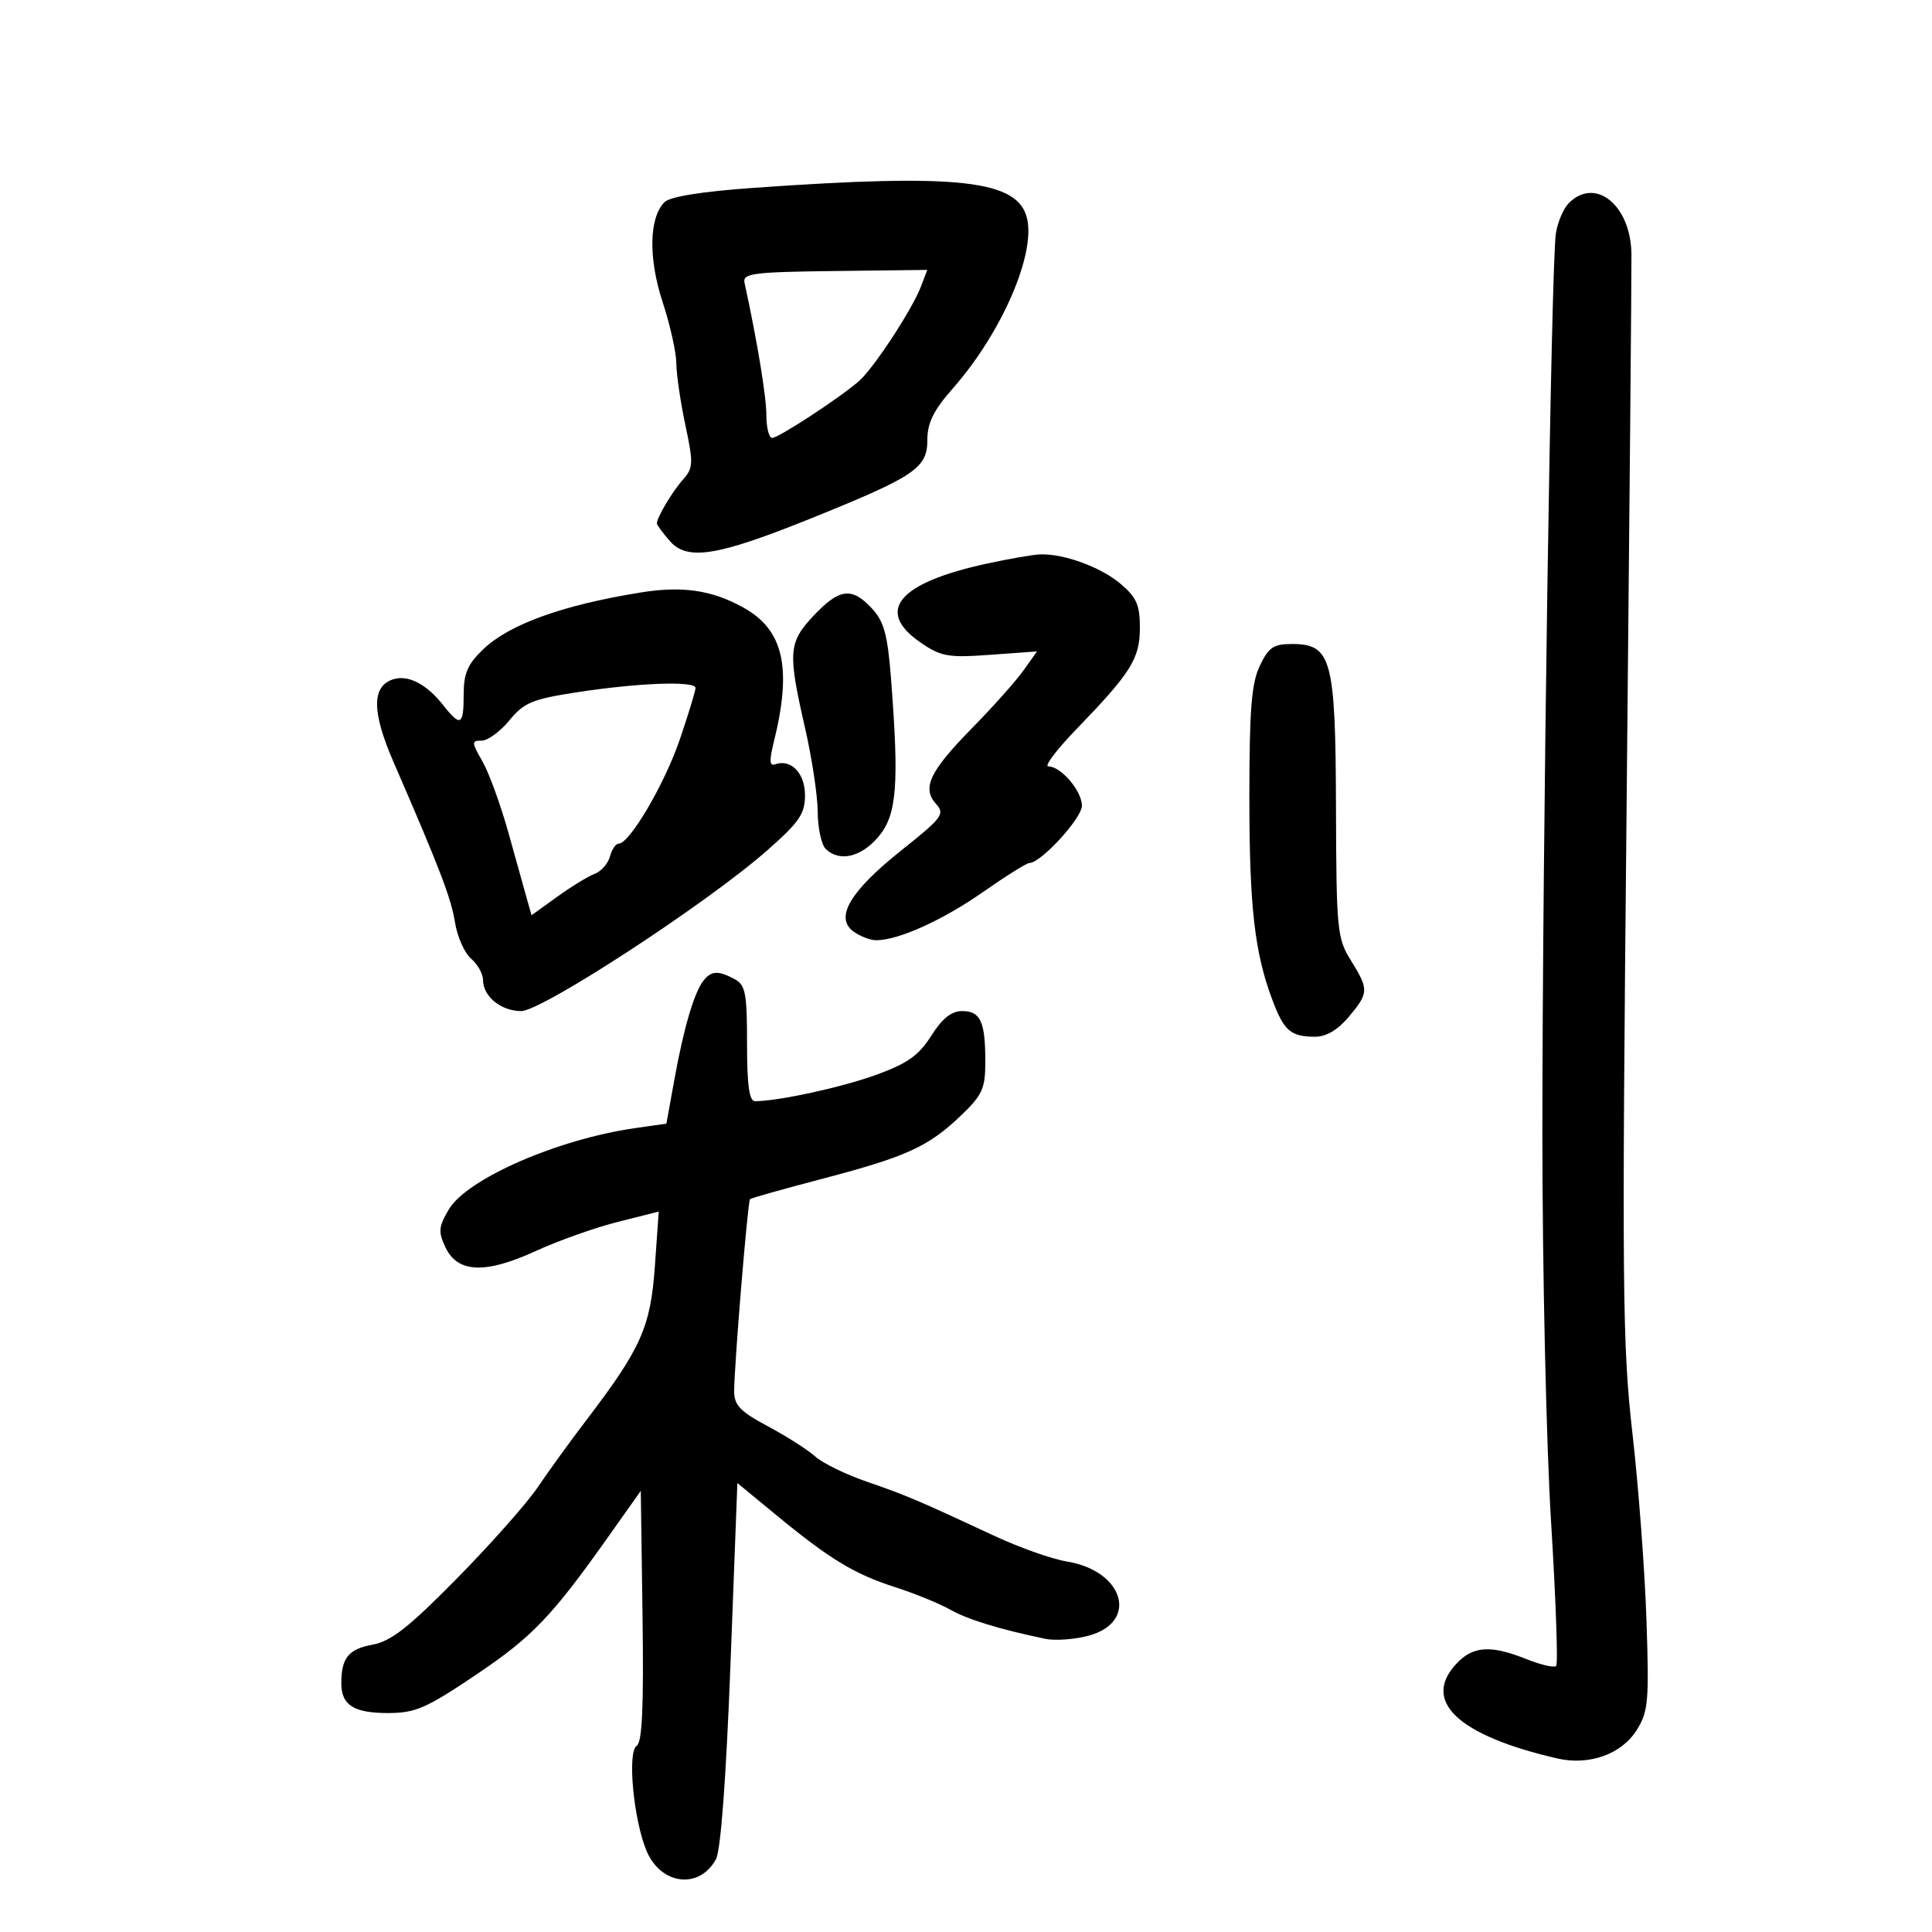 <svg xmlns="http://www.w3.org/2000/svg" width="300" height="300" viewBox="0 0 300 300" version="1.1">
	<path d="M 117.008 29.170 C 108.977 29.739, 104.040 30.531, 103.182 31.390 C 100.777 33.795, 100.662 40.116, 102.900 46.932 C 104.055 50.451, 105.009 54.718, 105.021 56.415 C 105.032 58.112, 105.663 62.425, 106.423 66 C 107.693 71.974, 107.661 72.662, 106.027 74.500 C 104.365 76.370, 102 80.353, 102 81.281 C 102 81.508, 102.894 82.725, 103.987 83.985 C 106.708 87.123, 111.339 86.383, 126.001 80.467 C 142.069 73.984, 144 72.681, 144 68.322 C 144 65.652, 144.951 63.727, 147.955 60.313 C 155.439 51.811, 160.753 39.706, 159.502 34.009 C 158.171 27.949, 148.999 26.904, 117.008 29.170 M 243.611 31.532 C 242.768 32.375, 241.859 34.512, 241.591 36.282 C 240.862 41.101, 239.500 132.068, 239.500 176 C 239.500 197.175, 240.107 224.318, 240.849 236.317 C 241.592 248.317, 241.948 258.385, 241.641 258.692 C 241.334 258.999, 239.255 258.519, 237.021 257.625 C 231.482 255.409, 228.741 255.583, 226.174 258.314 C 220.703 264.139, 226.373 269.486, 241.799 273.049 C 246.736 274.190, 251.769 272.408, 254.117 268.689 C 255.953 265.779, 256.088 264.275, 255.660 251.500 C 255.402 243.800, 254.420 230.750, 253.477 222.500 C 251.924 208.910, 251.839 199.792, 252.576 125.500 C 253.023 80.400, 253.362 41.664, 253.329 39.421 C 253.219 31.861, 247.734 27.409, 243.611 31.532 M 115.606 43.879 C 117.608 53.117, 119 61.554, 119 64.458 C 119 66.406, 119.405 68, 119.900 68 C 120.901 68, 130.441 61.753, 133.396 59.162 C 135.688 57.153, 141.655 48.038, 143.008 44.479 L 143.984 41.912 129.619 42.084 C 116.949 42.237, 115.296 42.449, 115.606 43.879 M 153.179 87.531 C 139.436 90.514, 135.805 94.895, 143 99.812 C 146.133 101.954, 147.261 102.149, 153.764 101.678 L 161.028 101.152 158.912 104.123 C 157.749 105.757, 154.175 109.765, 150.971 113.029 C 144.345 119.780, 143.115 122.365, 145.353 124.838 C 146.760 126.392, 146.317 126.986, 139.995 132.016 C 132.007 138.373, 129.571 142.482, 132.514 144.634 C 133.542 145.385, 135.140 146, 136.065 146 C 139.496 146, 146.375 142.892, 152.643 138.511 C 156.192 136.030, 159.436 134, 159.852 134 C 161.627 134, 168 127.050, 168 125.115 C 168 122.817, 164.743 119, 162.781 119 C 162.111 119, 164.064 116.412, 167.120 113.250 C 175.661 104.413, 177 102.273, 177 97.454 C 177 93.921, 176.474 92.735, 173.969 90.627 C 170.898 88.043, 165.152 85.950, 161.500 86.085 C 160.400 86.126, 156.655 86.777, 153.179 87.531 M 99.500 91.998 C 87.332 93.964, 79.099 96.933, 75.028 100.823 C 72.611 103.133, 72 104.552, 72 107.858 C 72 112.669, 71.511 112.920, 68.816 109.494 C 66.247 106.227, 63.382 104.744, 61.062 105.480 C 57.710 106.544, 57.717 110.526, 61.084 118.278 C 68.320 134.941, 70.049 139.453, 70.658 143.261 C 71.011 145.469, 72.132 147.989, 73.150 148.860 C 74.167 149.732, 75 151.212, 75 152.151 C 75 154.713, 77.793 157, 80.923 157 C 84.164 157, 109.800 140.262, 119.108 132.068 C 124.129 127.649, 125 126.379, 125 123.476 C 125 120.052, 122.808 117.798, 120.344 118.687 C 119.494 118.994, 119.439 118.095, 120.135 115.302 C 123.026 103.702, 121.701 97.818, 115.413 94.329 C 110.545 91.629, 105.951 90.956, 99.500 91.998 M 126.368 95.571 C 122.421 99.756, 122.305 101.243, 125 113 C 126.072 117.675, 126.960 123.547, 126.974 126.050 C 126.988 128.552, 127.540 131.140, 128.200 131.800 C 130.299 133.899, 133.725 133.116, 136.411 129.923 C 139.274 126.521, 139.639 121.861, 138.345 105.235 C 137.824 98.543, 137.263 96.497, 135.398 94.485 C 132.281 91.121, 130.345 91.354, 126.368 95.571 M 195.614 103.401 C 194.325 106.118, 194 110.233, 194 123.852 C 194 140.948, 194.821 148.051, 197.658 155.497 C 199.405 160.080, 200.451 160.963, 204.161 160.985 C 205.917 160.995, 207.703 159.953, 209.411 157.923 C 212.564 154.176, 212.584 153.677, 209.756 149.118 C 207.630 145.692, 207.508 144.434, 207.451 125.373 C 207.382 102.274, 206.767 100, 200.591 100 C 197.749 100, 196.978 100.527, 195.614 103.401 M 89.592 107.495 C 82.647 108.564, 81.367 109.097, 79.092 111.865 C 77.666 113.599, 75.728 115.014, 74.784 115.009 C 73.191 115.001, 73.202 115.235, 74.926 118.250 C 75.948 120.037, 77.783 125.100, 79.004 129.500 C 80.224 133.900, 81.518 138.539, 81.881 139.808 L 82.539 142.117 86.519 139.249 C 88.709 137.672, 91.330 136.069, 92.345 135.686 C 93.360 135.303, 94.425 134.092, 94.712 132.995 C 94.999 131.898, 95.609 131, 96.069 131 C 97.771 131, 103.218 121.709, 105.571 114.792 C 106.907 110.864, 108 107.279, 108 106.825 C 108 105.700, 99.168 106.022, 89.592 107.495 M 109.253 152.250 C 107.802 154.078, 106.183 159.551, 104.745 167.489 L 103.478 174.478 98.611 175.175 C 86.569 176.897, 72.468 183.061, 69.679 187.821 C 68.093 190.527, 68.029 191.290, 69.185 193.715 C 71.079 197.685, 75.382 197.846, 83.228 194.243 C 86.677 192.658, 92.377 190.635, 95.894 189.747 L 102.288 188.132 101.686 196.656 C 101.022 206.064, 99.548 209.373, 91.062 220.500 C 88.546 223.800, 85.140 228.501, 83.493 230.947 C 81.847 233.393, 76.225 239.740, 71 245.052 C 63.481 252.695, 60.738 254.849, 57.847 255.382 C 54.116 256.069, 53 257.451, 53 261.382 C 53 264.768, 54.931 266, 60.238 266 C 64.483 266, 66.150 265.278, 73.817 260.123 C 82.679 254.164, 85.649 251.066, 94.545 238.500 L 99.500 231.500 99.772 250.927 C 99.969 264.984, 99.720 270.555, 98.870 271.081 C 97.382 272, 98.367 282.549, 100.393 287.398 C 102.614 292.713, 108.618 293.428, 111.180 288.682 C 111.920 287.311, 112.756 276.055, 113.429 258.395 L 114.500 230.290 120.500 235.231 C 128.860 242.116, 132.652 244.417, 139 246.456 C 142.025 247.428, 145.850 248.987, 147.500 249.920 C 150.248 251.474, 155.061 252.956, 162.287 254.472 C 163.821 254.794, 166.854 254.578, 169.027 253.993 C 176.876 251.879, 174.535 243.912, 165.641 242.465 C 163.363 242.095, 158.350 240.325, 154.500 238.531 C 142.497 232.940, 140.666 232.162, 134.582 230.069 C 131.328 228.950, 127.728 227.190, 126.582 226.159 C 125.437 225.128, 122.138 223.024, 119.250 221.483 C 114.949 219.188, 114 218.205, 114 216.041 C 114 212.124, 116.107 186.560, 116.459 186.208 C 116.625 186.041, 121.748 184.597, 127.843 182.998 C 140.804 179.597, 144.168 178.055, 149.250 173.187 C 152.545 170.030, 153 169.022, 153 164.879 C 153 158.624, 152.259 157, 149.406 157 C 147.733 157, 146.305 158.140, 144.606 160.832 C 142.688 163.870, 140.926 165.124, 136.100 166.883 C 130.762 168.829, 120.914 170.977, 117.250 170.994 C 116.343 170.998, 116 168.543, 116 162.035 C 116 154.195, 115.757 152.940, 114.066 152.035 C 111.536 150.681, 110.460 150.729, 109.253 152.250" stroke="none" fill="black" fill-rule="evenodd"/>
</svg>